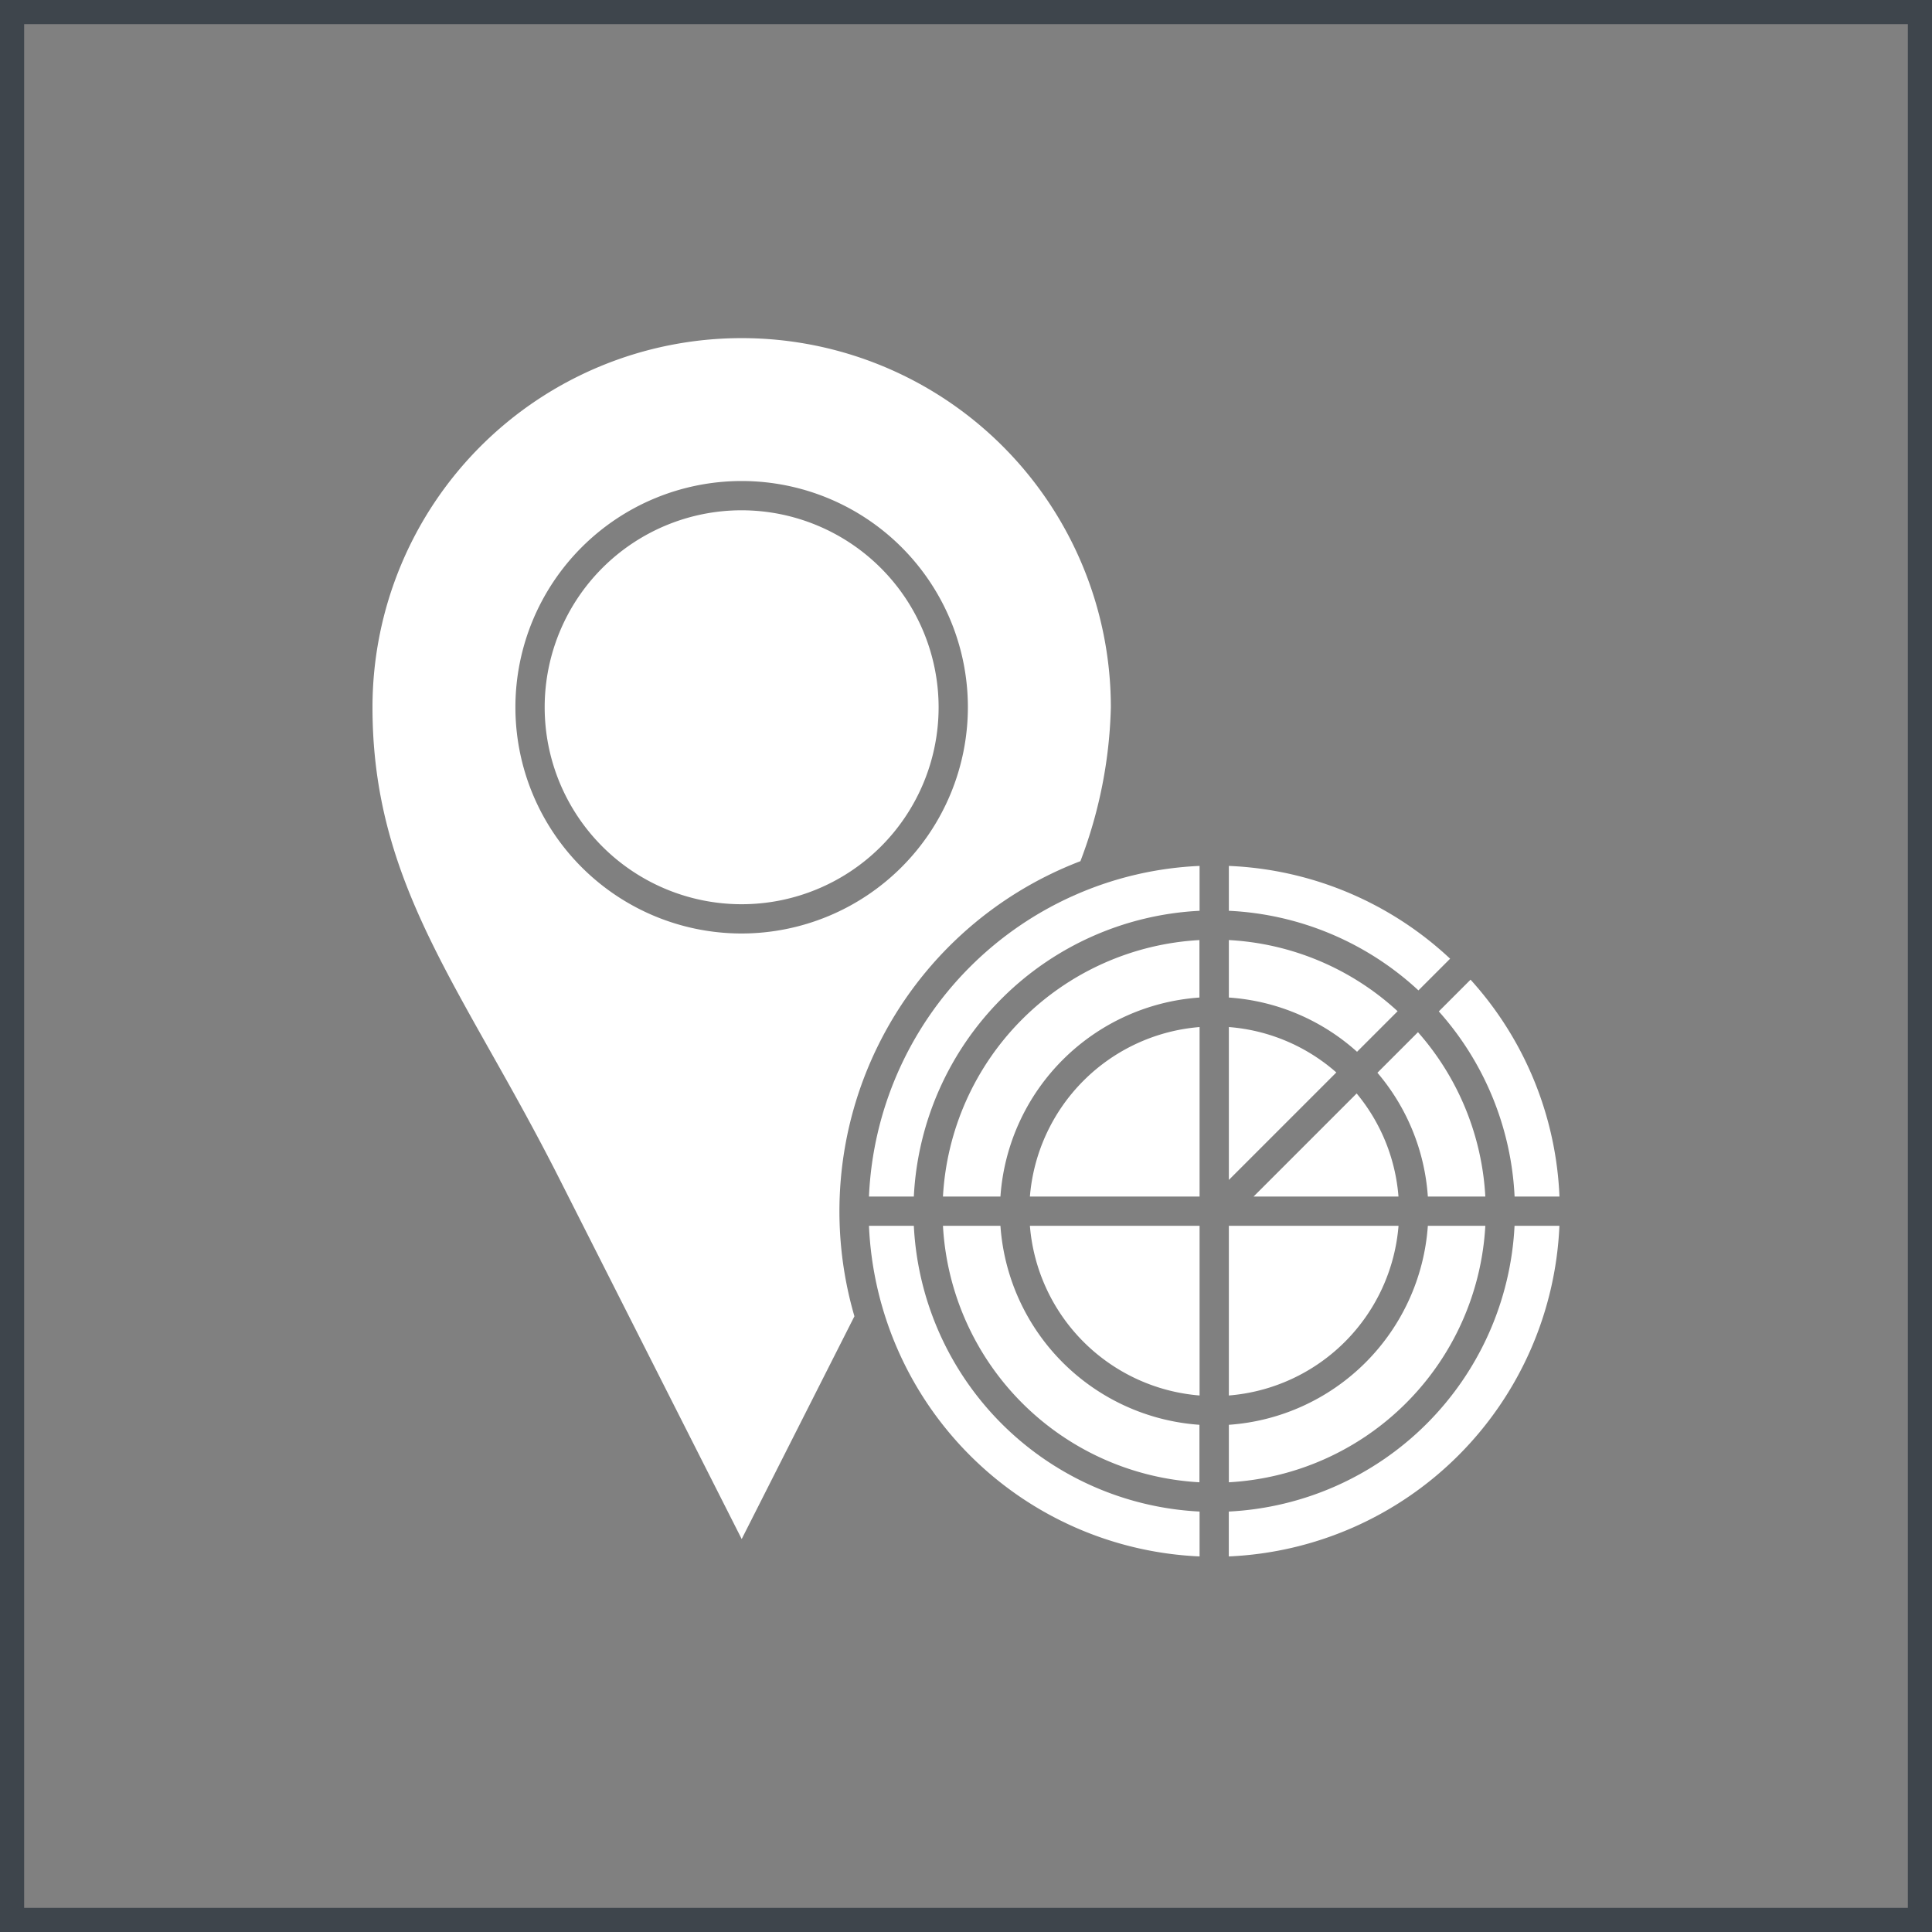 <svg xmlns="http://www.w3.org/2000/svg" width="40" height="40" viewBox="0 0 40 40">
  <rect x="0" y="0" width="40" height="40" fill="#808080" stroke="none"/>
  <g id="Group_3622" data-name="Group 3622" transform="translate(-1016 -321)">
    <g id="Rectangle_25" data-name="Rectangle 25" transform="translate(1016 321)" fill="none" stroke="#3e454c" stroke-width="0.5">
      <rect width="40" height="40" stroke="none"/>
      <rect x="0.25" y="0.25" width="39.5" height="39.5" fill="none"/>
    </g>
    <g id="_595860072" transform="translate(1023.712 328)">
      <path id="_595862520" d="M8.188,4.75H4.675V8.263A3.834,3.834,0,0,0,8.188,4.75Z" transform="translate(13.055 13.629)" fill="#fff" fill-rule="evenodd"/>
      <path id="_595862616" d="M3.72,4.75A3.834,3.834,0,0,0,7.233,8.263V4.75Z" transform="translate(9.891 13.629)" fill="#fff" fill-rule="evenodd"/>
      <path id="_595861944" d="M10.59,4.75a6.235,6.235,0,0,1-5.916,5.916v.929A7.163,7.163,0,0,0,11.519,4.75H10.59Z" transform="translate(13.055 13.629)" fill="#fff" fill-rule="evenodd"/>
      <path id="_595861464" d="M3.877,9.868A6.235,6.235,0,0,1,9.793,3.952V3.023A7.163,7.163,0,0,0,2.948,9.868h.929Z" transform="translate(7.331 7.905)" fill="#fff" fill-rule="evenodd"/>
      <path id="_595861272" d="M9.793,10.666A6.235,6.235,0,0,1,3.877,4.75H2.948a7.164,7.164,0,0,0,6.845,6.845v-.929Z" transform="translate(7.331 13.629)" fill="#fff" fill-rule="evenodd"/>
      <path id="_595861416" d="M4.675,10.06a5.629,5.629,0,0,0,5.31-5.31H8.795a4.44,4.44,0,0,1-4.12,4.12v1.19Z" transform="translate(13.055 13.629)" fill="#fff" fill-rule="evenodd"/>
      <path id="_595861896" d="M3.3,4.75a5.629,5.629,0,0,0,5.31,5.31V8.87a4.44,4.44,0,0,1-4.12-4.12H3.3Z" transform="translate(8.511 13.629)" fill="#fff" fill-rule="evenodd"/>
      <path id="_595861608" d="M8.614,3.379A5.629,5.629,0,0,0,3.3,8.689h1.19a4.44,4.44,0,0,1,4.12-4.12V3.379Z" transform="translate(8.511 9.084)" fill="#fff" fill-rule="evenodd"/>
      <path id="_595860576" d="M6.927,4.115,4.793,6.249h3a3.81,3.81,0,0,0-.866-2.134Z" transform="translate(13.449 11.524)" fill="#fff" fill-rule="evenodd"/>
      <path id="_595861008" d="M6.229,3.82l-.842.842A4.413,4.413,0,0,1,6.431,7.225h1.19a5.6,5.6,0,0,0-1.392-3.4Z" transform="translate(15.419 10.548)" fill="#fff" fill-rule="evenodd"/>
      <path id="_595861056" d="M6.339,3.569l-.657.657A6.2,6.2,0,0,1,7.251,8.059H8.18a7.125,7.125,0,0,0-1.841-4.49Z" transform="translate(16.395 9.714)" fill="#fff" fill-rule="evenodd"/>
      <path id="_595860960" d="M8.6,5.6l.656-.656A7.128,7.128,0,0,0,4.675,3.023v.929A6.2,6.2,0,0,1,8.6,5.6Z" transform="translate(13.055 7.905)" fill="#fff" fill-rule="evenodd"/>
      <path id="_595860936" d="M7.329,5.692l.84-.84A5.6,5.6,0,0,0,4.675,3.379v1.19A4.416,4.416,0,0,1,7.329,5.692Z" transform="translate(13.055 9.084)" fill="#fff" fill-rule="evenodd"/>
      <path id="_595859760" d="M4.675,6.965,6.9,4.74A3.813,3.813,0,0,0,4.675,3.8v3.17Z" transform="translate(13.055 10.464)" fill="#fff" fill-rule="evenodd"/>
      <path id="_595860096" d="M5.47,1.317A4.078,4.078,0,1,0,9.548,5.4,4.083,4.083,0,0,0,5.47,1.317Z" transform="translate(2.173 2.248)" fill="#fff" fill-rule="evenodd"/>
      <path id="_595860048" d="M15.224,11.318a9.55,9.55,0,0,0,.629-3.183,7.643,7.643,0,1,0-15.287,0c0,2.789,1.071,4.691,2.427,7.1.461.817.936,1.662,1.428,2.633l3.789,7.487,2.334-4.612a7.761,7.761,0,0,1,4.681-9.423Zm-7.015,1.5a4.684,4.684,0,1,1,4.684-4.684,4.689,4.689,0,0,1-4.684,4.684Z" transform="translate(-0.566 -0.491)" fill="#fff" fill-rule="evenodd"/>
      <path id="_595860312" d="M7.233,3.8A3.834,3.834,0,0,0,3.72,7.309H7.233V3.8Z" transform="translate(9.891 10.464)" fill="#fff" fill-rule="evenodd"/>
    </g>
  </g>
</svg>
